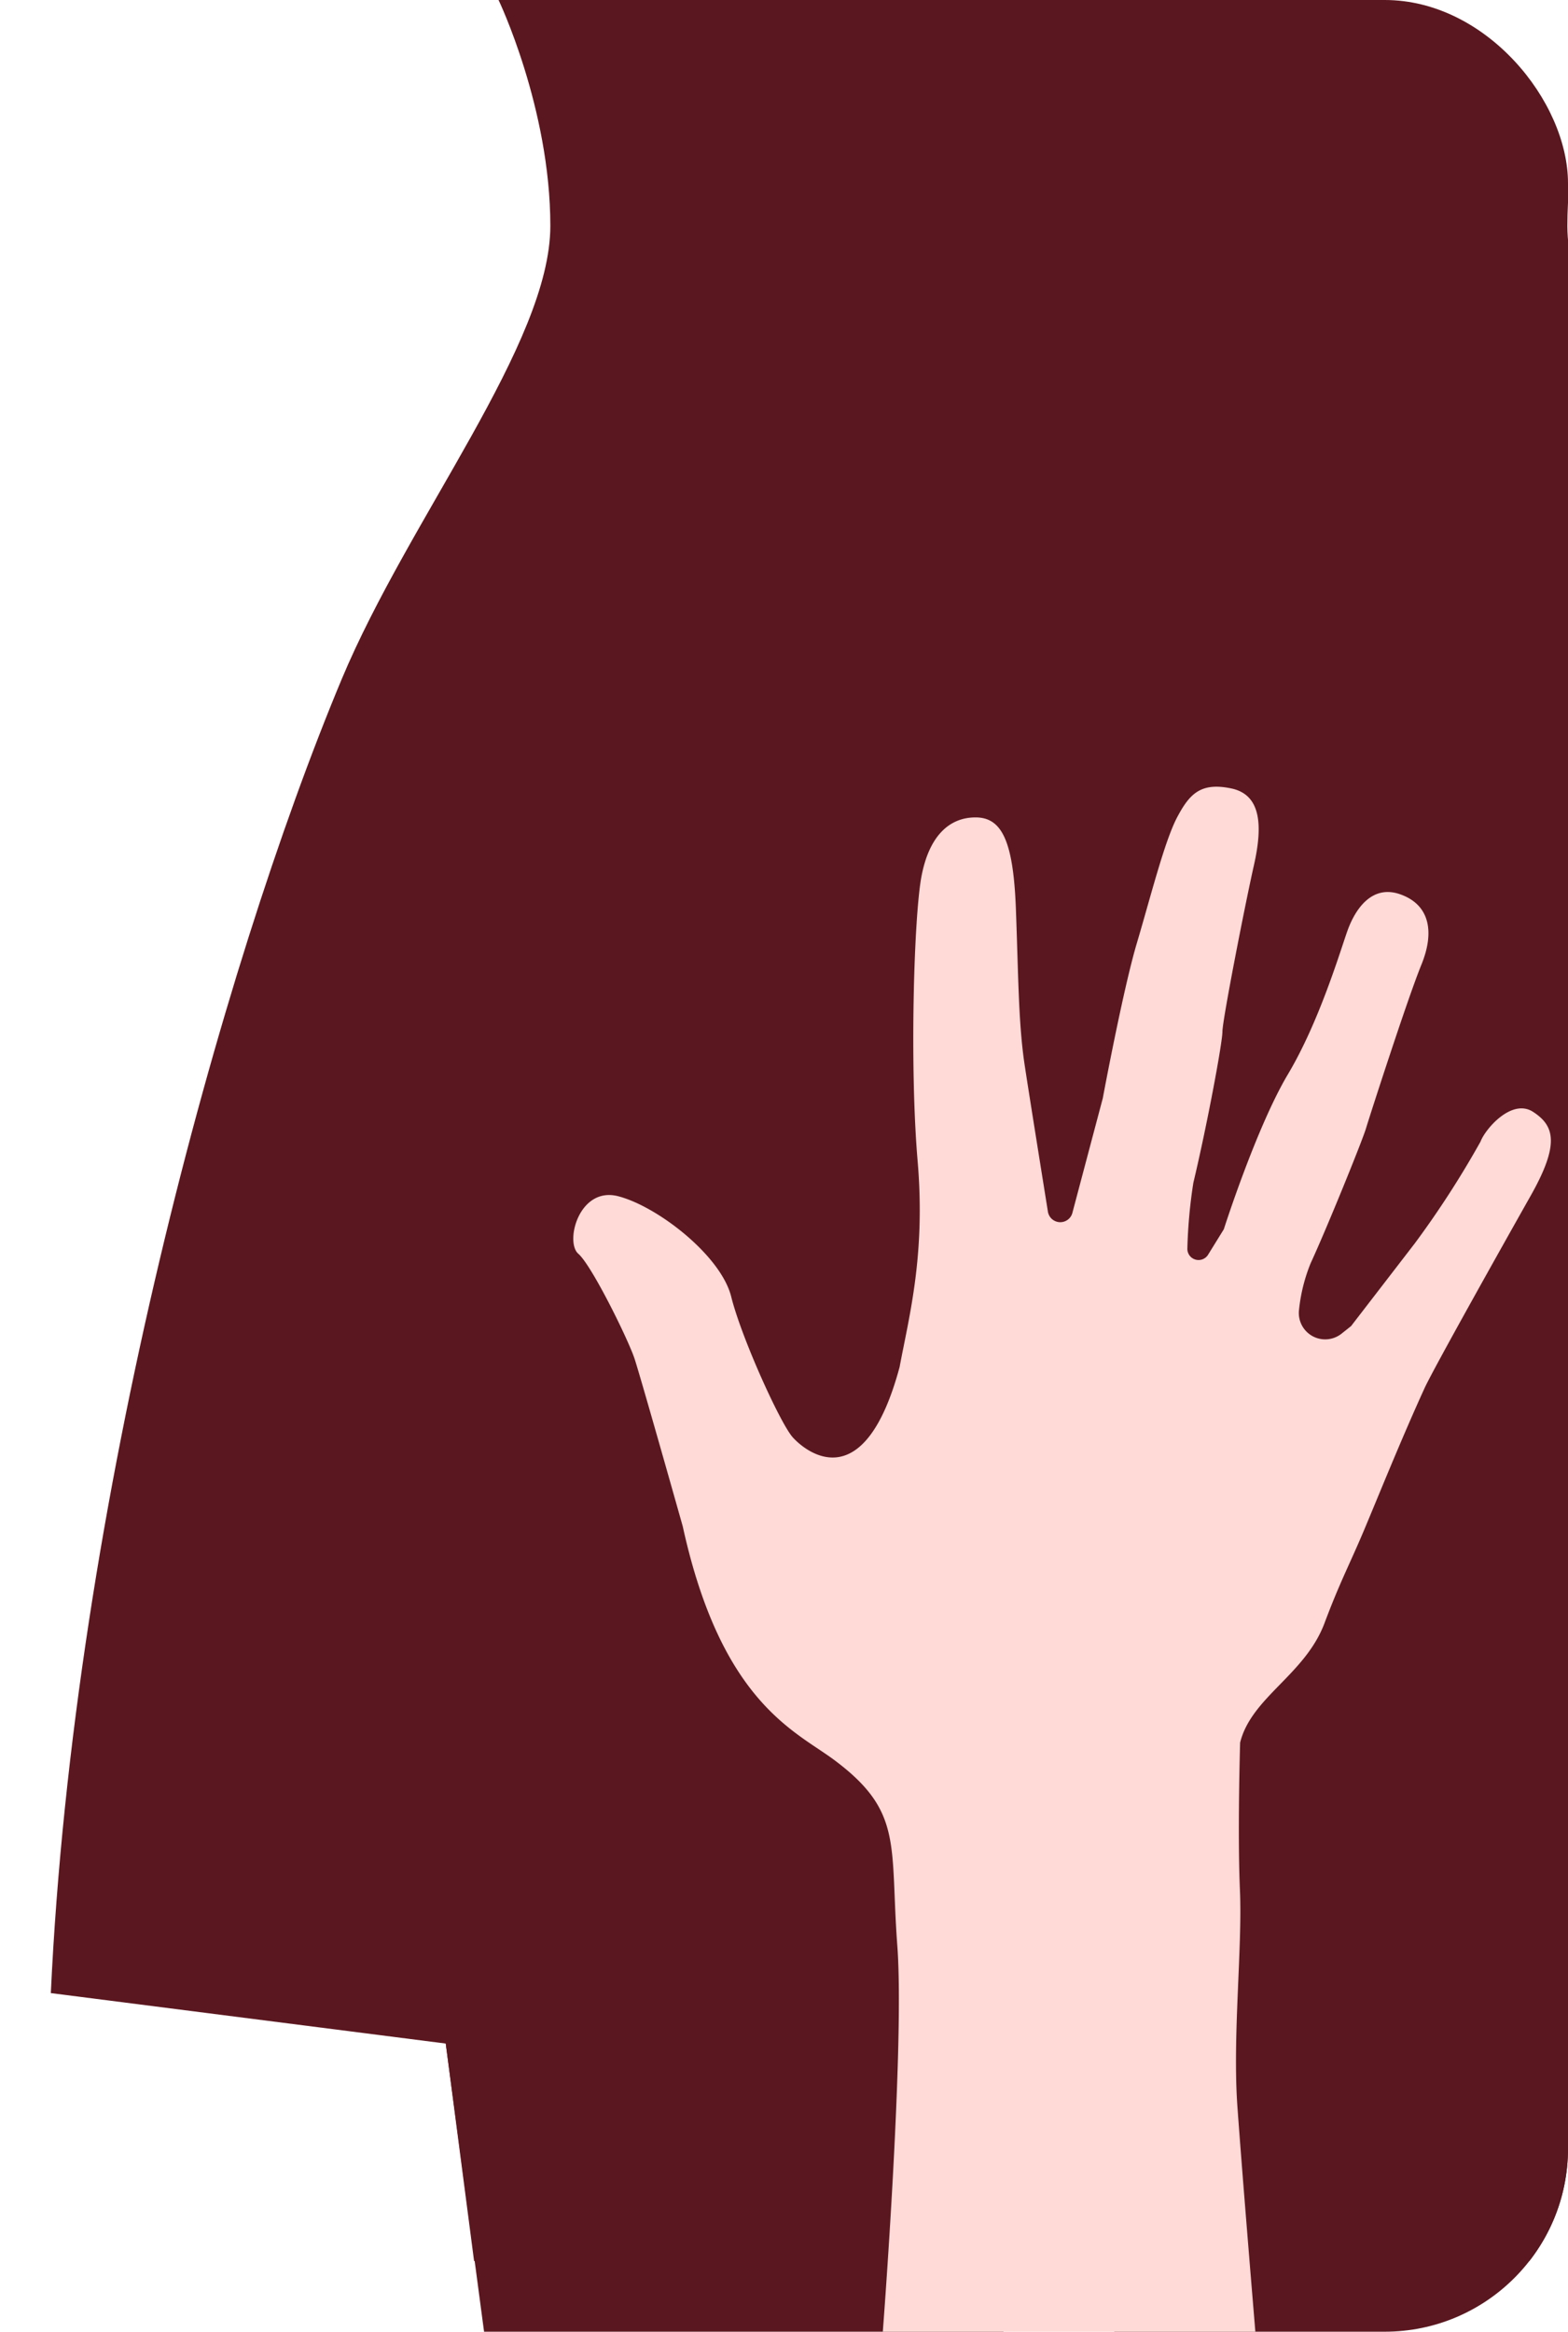 <svg xmlns="http://www.w3.org/2000/svg" xmlns:xlink="http://www.w3.org/1999/xlink" width="154" height="229" viewBox="0 0 154 229">
  <defs>
    <clipPath id="clip-path">
      <rect id="Rectángulo_48629" data-name="Rectángulo 48629" width="154" height="229" rx="18" transform="translate(1268 6426)" fill="#e54043"/>
    </clipPath>
    <clipPath id="clip-path-2">
      <rect id="Rectángulo_48625" data-name="Rectángulo 48625" width="198.008" height="238.594" fill="none"/>
    </clipPath>
    <clipPath id="clip-path-3">
      <path id="Trazado_202993" data-name="Trazado 202993" d="M536.019,2436.252c-42.846.587-65.671-2.379-65.671-2.379l2.783,21.359H588l2.783-21.359c-20.831,1.478-39.131,2.165-54.766,2.379" transform="translate(-470.348 -2433.873)" fill="none"/>
    </clipPath>
    <linearGradient id="linear-gradient" x1="-0.322" y1="1.774" x2="-0.321" y2="1.774" gradientUnits="objectBoundingBox">
      <stop offset="0" stop-color="#3c1b1e"/>
      <stop offset="1" stop-color="#5b171f"/>
    </linearGradient>
  </defs>
  <g id="Enmascarar_grupo_46" data-name="Enmascarar grupo 46" transform="translate(-1268 -6426)" clip-path="url(#clip-path)">
    <g id="Grupo_163054" data-name="Grupo 163054" transform="translate(1272.992 6426)">
      <g id="Grupo_163049" data-name="Grupo 163049">
        <g id="Grupo_163048" data-name="Grupo 163048" clip-path="url(#clip-path-2)">
          <path id="Trazado_202992" data-name="Trazado 202992" d="M169.446,66.723c-6.629-15.86-20.5-32.976-20.5-44.542S154.035,0,154.035,0H43.973s5.086,10.616,5.086,22.181-13.868,28.681-20.5,44.542C16.723,95.05,2.245,147.5,0,195.745L38.786,200.7l3.787,28.473H93.567V202.023h10.876v27.151h50.994l3.787-28.473,38.786-4.957C195.763,147.5,181.285,95.05,169.446,66.723" fill="#5b171f"/>
        </g>
      </g>
      <g id="Grupo_163051" data-name="Grupo 163051" transform="translate(38.786 200.701)">
        <g id="Grupo_163050" data-name="Grupo 163050" clip-path="url(#clip-path-3)">
          <rect id="Rectángulo_48626" data-name="Rectángulo 48626" width="120.437" height="21.359" transform="translate(0)" fill="url(#linear-gradient)"/>
        </g>
      </g>
      <g id="Grupo_163053" data-name="Grupo 163053">
        <path id="Trazado_202994" data-name="Trazado 202994" d="M633.024,1009.583s-4.112-14.581-4.729-16.447-4.181-9.132-5.521-10.3.077-6.649,3.928-5.647,10.08,5.815,11.09,9.869,4.817,12.432,6.037,13.8,6.992,6.156,10.5-6.9c.938-5.011,2.558-10.994,1.769-20.242s-.369-23.964.375-27.922,2.708-5.813,5.313-5.813,3.718,2.35,3.966,9.029.247,11.255.866,15.337c.375,2.478,1.473,9.346,2.278,14.362a1.23,1.23,0,0,0,2.4.12l2.988-11.266s1.979-10.637,3.34-15.214,2.721-10.019,3.958-12.369,2.35-3.463,5.319-2.845,3.092,3.711,2.226,7.545-3.092,15.213-3.092,16.327-1.52,9.264-2.856,14.856a50.032,50.032,0,0,0-.587,6.422,1.1,1.1,0,0,0,2.04.634l1.539-2.489s3.2-10.023,6.295-15.218,5.143-12.121,5.849-14.1,2.314-4.576,5.159-3.587,3.463,3.587,2.1,6.927-5.071,14.842-5.442,16.079S696.3,980.3,694.7,983.764a16.578,16.578,0,0,0-1.14,4.564,2.587,2.587,0,0,0,4.177,2.353l.933-.742s4.6-5.969,6.262-8.129a92.92,92.92,0,0,0,6.454-9.993c.473-1.251,3.075-4.279,5.167-2.913s2.629,3.146-.255,8.254-9.574,17.045-10.411,18.876c-2.357,5.159-4.652,10.894-6.012,14.109s-2.318,4.98-3.811,8.961c-1.908,5.087-7.176,7.267-8.291,11.74,0,0-.266,8.809-.018,14.5s-.742,14.35-.247,21.277,1.778,22.285,1.778,22.285H652.665s2.181-28.223,1.439-38.12.619-13.147-6.185-18.225c-3.829-2.858-11.1-5.639-14.894-22.98" transform="translate(-570.967 -859.702)" fill="#ffdad7"/>
        <rect id="Rectángulo_48627" data-name="Rectángulo 48627" width="198.008" height="229.207" fill="none"/>
      </g>
    </g>
  </g>
</svg>
